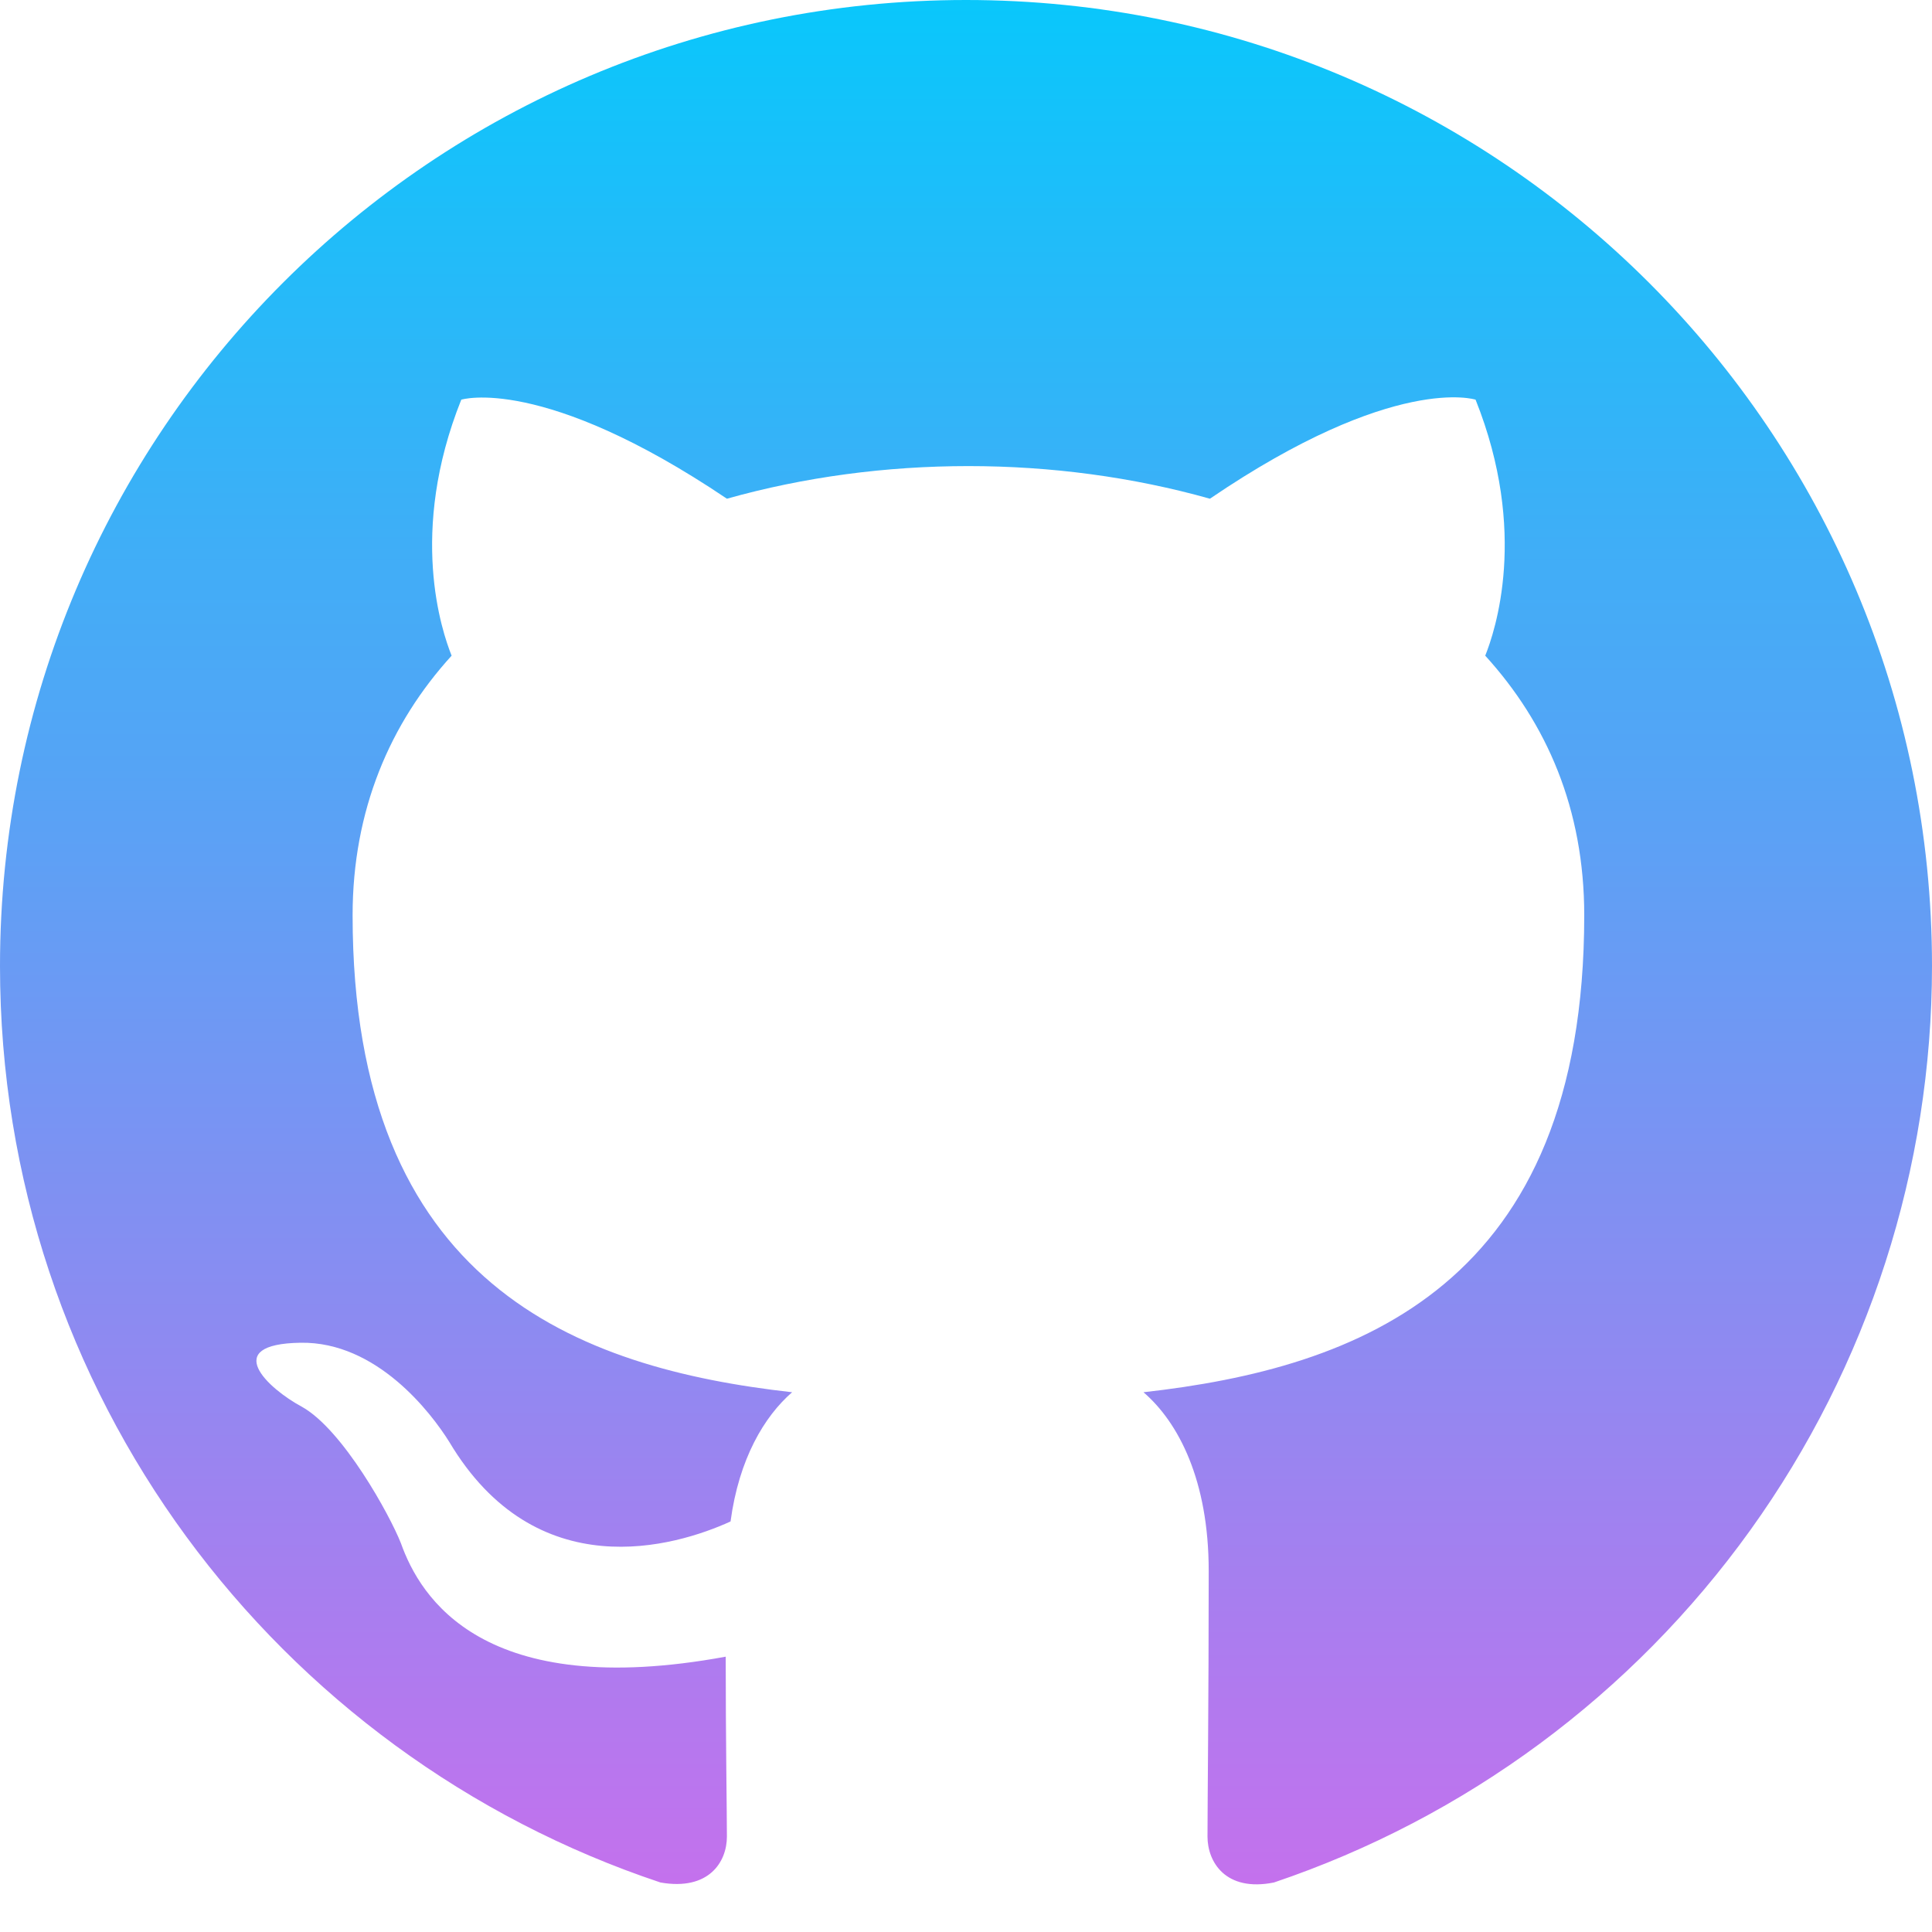 <svg width="61" height="61" viewBox="0 0 61 61" fill="none" xmlns="http://www.w3.org/2000/svg">
<path fill-rule="evenodd" clip-rule="evenodd" d="M30.5 0C13.649 0 0 13.649 0 30.5C0 43.996 8.731 55.396 20.854 59.437C22.379 59.704 22.951 58.789 22.951 57.988C22.951 57.264 22.913 54.862 22.913 52.307C15.25 53.718 13.268 50.439 12.658 48.724C12.314 47.847 10.828 45.14 9.531 44.416C8.464 43.844 6.939 42.433 9.493 42.395C11.895 42.357 13.611 44.606 14.182 45.521C16.927 50.134 21.312 48.838 23.066 48.038C23.332 46.055 24.133 44.721 25.01 43.958C18.224 43.196 11.133 40.565 11.133 28.899C11.133 25.582 12.314 22.837 14.259 20.702C13.954 19.939 12.886 16.813 14.564 12.619C14.564 12.619 17.118 11.819 22.951 15.746C25.391 15.059 27.984 14.716 30.576 14.716C33.169 14.716 35.761 15.059 38.201 15.746C44.034 11.781 46.589 12.619 46.589 12.619C48.266 16.813 47.199 19.939 46.894 20.702C48.838 22.837 50.02 25.544 50.02 28.899C50.02 40.603 42.891 43.196 36.104 43.958C37.21 44.911 38.163 46.741 38.163 49.601C38.163 53.68 38.125 56.959 38.125 57.988C38.125 58.789 38.697 59.742 40.222 59.437C46.277 57.393 51.538 53.501 55.265 48.31C58.992 43.12 60.998 36.891 61 30.5C61 13.649 47.351 0 30.5 0Z" fill="url(#paint0_linear_5_17)"/>
<defs>
<linearGradient id="paint0_linear_5_17" x1="30.5" y1="0" x2="30.5" y2="59.495" gradientUnits="userSpaceOnUse">
<stop stop-color="#09C7FB"/>
<stop offset="1" stop-color="#C471ED"/>
</linearGradient>
</defs>
</svg>
